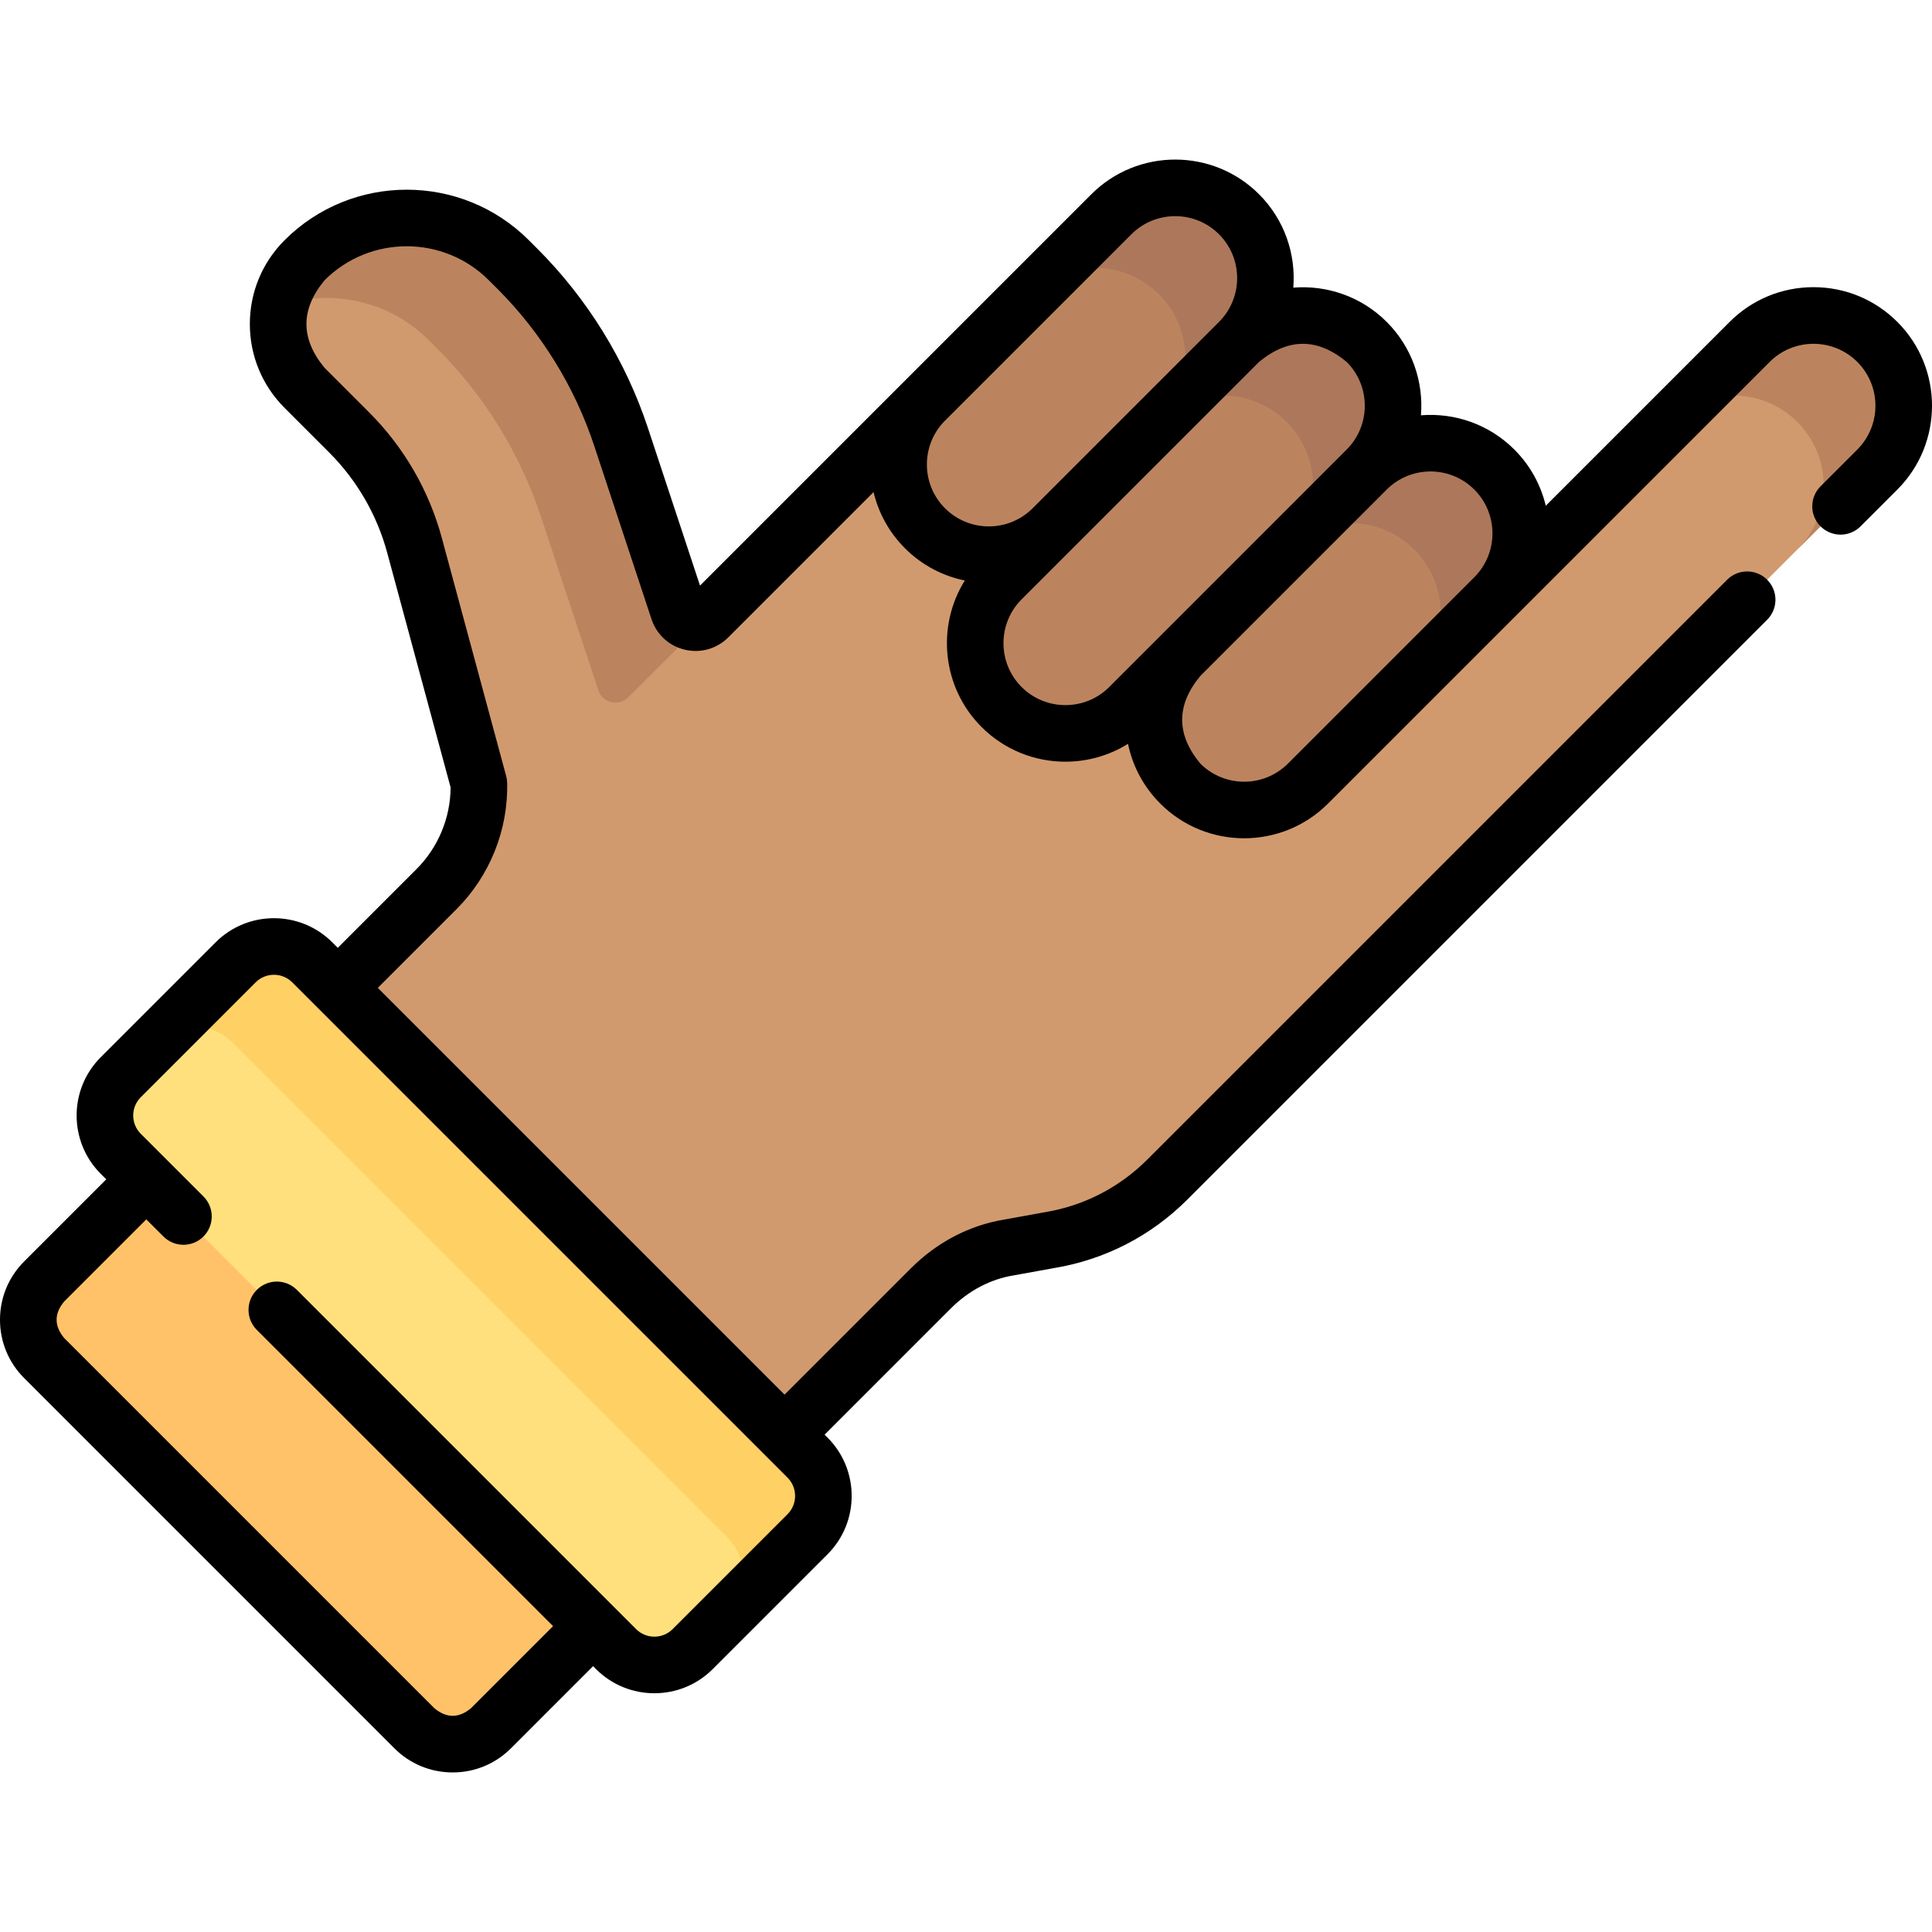 <svg id="Layer_1" enable-background="new 0 0 511.985 511.985" height="512" viewBox="0 0 511.985 511.985" width="512" xmlns="http://www.w3.org/2000/svg"><g><g><path d="m245.465 105.831-57.771 57.771c-2.519 2.519-6.808 1.5-7.926-1.882l-15.172-45.911c-5.55-16.793-14.954-32.054-27.46-44.56l-2.292-2.292c-14.946-14.946-39.179-14.947-54.126-.001-9.343 9.342-9.343 24.489-.001 33.831l11.832 11.832c8.28 8.28 14.245 18.586 17.299 29.891l17.054 63.118c.247 10.461-3.8 20.567-11.199 27.966l-26.19 26.19 118.403 118.403 38.74-38.74c5.663-5.663 12.804-9.564 20.708-10.862l10.679-1.935c11.855-1.946 22.802-7.562 31.297-16.057l188.156-188.156c9.342-9.342 9.342-24.488 0-33.829-9.342-9.342-24.488-9.342-33.829 0l-93.707 93.707z" fill="#d19a6e"/><g fill="#bc845e"><path d="m134.844 68.955 2.291 2.291c12.509 12.509 21.913 27.768 27.464 44.562l15.167 45.912c1.117 3.38 5.409 4.405 7.927 1.888l-21.213 21.213c-2.517 2.517-6.809 1.492-7.927-1.888l-15.167-45.912c-5.551-16.794-14.955-32.053-27.464-44.562l-2.291-2.291c-10.656-10.656-26.043-13.711-39.407-9.171.905-4.412 3.076-8.62 6.498-12.042 14.942-14.941 39.174-14.948 54.122 0z"/><path d="m497.491 90.607c9.341 9.341 9.341 24.487 0 33.828l-21.213 21.213c9.341-9.341 9.341-24.487 0-33.828-4.667-4.667-10.79-7-16.914-7s-12.247 2.333-16.914 7l21.213-21.213c4.667-4.667 10.79-7 16.914-7s12.247 2.333 16.914 7z"/><path d="m396.006 158.266-49.391 49.391c-9.342 9.342-24.488 9.342-33.829 0-9.342-9.342-9.342-24.488 0-33.829l49.391-49.391c9.342-9.342 24.488-9.342 33.829 0 9.341 9.342 9.341 24.488 0 33.829z"/></g><path d="m396.007 124.435c4.667 4.667 7 10.79 7 16.914s-2.334 12.247-7 16.914l-21.213 21.213c4.667-4.667 7-10.79 7-16.914s-2.333-12.247-7-16.914c-9.341-9.341-24.487-9.341-33.828 0l21.213-21.213c9.341-9.341 24.487-9.341 33.828 0z" fill="#ad775c"/><path d="m362.176 124.437-62.923 62.923c-9.342 9.342-24.488 9.342-33.829 0-9.342-9.342-9.342-24.488 0-33.829l62.923-62.923c9.342-9.342 24.488-9.342 33.829 0 9.342 9.341 9.342 24.487 0 33.829z" fill="#bc845e"/><path d="m362.179 90.607c4.667 4.667 7 10.79 7 16.914s-2.333 12.247-7 16.914l-21.213 21.213c4.667-4.667 7-10.79 7-16.914s-2.333-12.247-7-16.914c-9.341-9.341-24.487-9.341-33.828 0l21.213-21.213c9.341-9.341 24.487-9.341 33.828 0z" fill="#ad775c"/><path d="m328.347 90.608-49.391 49.391c-9.342 9.342-24.488 9.342-33.829 0-9.342-9.342-9.342-24.488 0-33.829l49.391-49.391c9.342-9.342 24.488-9.342 33.829 0 9.342 9.341 9.342 24.487 0 33.829z" fill="#bc845e"/><path d="m328.351 56.779c4.667 4.667 7 10.79 7 16.914s-2.333 12.247-7 16.914l-21.213 21.213c4.667-4.667 7-10.79 7-16.914s-2.333-12.247-7-16.914c-9.341-9.341-24.487-9.341-33.828 0l21.213-21.213c9.341-9.341 24.487-9.341 33.828 0z" fill="#ad775c"/><path d="m183.557 437.021 30.446-30.446c5.605-5.605 5.605-14.693 0-20.298l-131.258-131.259c-5.605-5.605-14.693-5.605-20.298 0l-30.446 30.446c-5.605 5.605-5.605 14.693 0 20.298l131.258 131.258c5.605 5.606 14.693 5.606 20.298.001z" fill="#ffe07d"/><path d="m157.17 430.931-27.064 27.064c-5.605 5.605-14.693 5.605-20.298 0l-98.104-98.105c-5.605-5.605-5.605-14.693 0-20.298l27.064-27.064z" fill="#ffc269"/><path d="m82.745 255.024 131.253 131.253c5.607 5.607 5.614 14.694.007 20.301l-21.213 21.213c5.607-5.607 5.6-14.694-.007-20.301l-131.254-131.253c-5.607-5.607-14.694-5.614-20.301-.007l21.213-21.213c5.608-5.608 14.694-5.601 20.302.007z" fill="#ffd064"/></g><path d="m480.579 76.101c-8.393 0-16.283 3.269-22.219 9.203l-48.724 48.725c-1.3-5.462-4.073-10.642-8.326-14.896-6.769-6.769-15.883-9.79-24.751-9.079.711-8.868-2.31-17.981-9.079-24.75s-15.882-9.79-24.75-9.079c.711-8.868-2.31-17.981-9.079-24.75-12.251-12.25-32.184-12.252-44.437 0l-103.708 103.708-13.79-41.727c-5.886-17.814-16.011-34.243-29.278-47.51l-2.292-2.292c-17.846-17.847-46.884-17.847-64.732-.002-5.935 5.935-9.204 13.826-9.204 22.219s3.269 16.284 9.204 22.219l11.832 11.832c7.342 7.342 12.654 16.521 15.362 26.544l16.804 62.195c-.038 8.07-3.294 15.911-9.013 21.63l-20.887 20.887-1.463-1.463c-8.521-8.521-22.384-8.521-30.904 0l-30.447 30.446c-8.52 8.521-8.52 22.384 0 30.904l1.463 1.463-21.761 21.761c-4.127 4.127-6.4 9.615-6.4 15.452s2.273 11.325 6.4 15.452l98.105 98.105c4.127 4.127 9.615 6.401 15.453 6.401 5.837 0 11.325-2.273 15.452-6.401l21.76-21.76.786.786c4.26 4.26 9.856 6.39 15.452 6.39s11.192-2.13 15.452-6.39l30.446-30.446c8.52-8.52 8.52-22.383 0-30.904l-.786-.786 33.436-33.436c4.725-4.725 10.472-7.755 16.619-8.764l.123-.021 10.62-1.925c13.461-2.223 25.674-8.496 35.322-18.145l153.663-153.663c2.929-2.929 2.929-7.678 0-10.606-2.93-2.929-7.678-2.929-10.607 0l-153.662 153.662c-7.43 7.43-16.839 12.257-27.208 13.959-.041.007-.082.014-.123.021l-10.62 1.925c-9.24 1.531-17.791 6.007-24.732 12.949l-33.436 33.436-107.797-107.796 20.887-20.887c8.806-8.807 13.688-20.998 13.394-33.447-.014-.601-.101-1.198-.258-1.779l-17.054-63.118c-3.391-12.551-10.042-24.044-19.236-33.238l-11.831-11.832c-6.413-7.741-6.413-15.483 0-23.224 11.999-11.997 31.522-11.997 43.52.001l2.292 2.292c11.62 11.62 20.486 26.008 25.642 41.61l15.173 45.911c1.348 4.078 4.647 7.105 8.826 8.097 4.179.991 8.486-.229 11.523-3.266l38.5-38.5c1.3 5.463 4.073 10.643 8.327 14.896 4.5 4.5 10.038 7.341 15.85 8.535-7.55 12.121-6.073 28.305 4.447 38.826 6.126 6.125 14.173 9.188 22.219 9.188 5.766 0 11.529-1.582 16.589-4.729 1.223 5.959 4.153 11.437 8.554 15.837 6.127 6.126 14.171 9.189 22.219 9.188 8.045-.001 16.093-3.063 22.218-9.188l117.05-117.049c6.401-6.403 16.821-6.403 23.223 0 6.402 6.402 6.402 16.82 0 23.223l-9.744 9.744c-2.929 2.929-2.929 7.678 0 10.606 2.93 2.929 7.678 2.929 10.607 0l9.744-9.744c12.25-12.251 12.25-32.185 0-44.436-5.937-5.931-13.827-9.2-22.22-9.2zm-271.879 325.17-30.446 30.446c-2.672 2.672-7.02 2.672-9.691 0l-89.899-89.899c-2.929-2.929-7.678-2.929-10.606 0-2.929 2.929-2.929 7.678 0 10.606l78.507 78.507-21.761 21.76c-3.23 2.676-6.46 2.676-9.69 0l-98.105-98.105c-2.676-3.23-2.676-6.461 0-9.691l21.76-21.76 4.541 4.541c2.929 2.929 7.678 2.929 10.606 0 2.929-2.929 2.929-7.678 0-10.606l-16.61-16.61c-2.672-2.672-2.671-7.02 0-9.691l30.446-30.446c2.672-2.672 7.02-2.672 9.691 0l131.257 131.256c2.672 2.672 2.672 7.02 0 9.692zm41.73-289.798 49.392-49.391c6.402-6.401 16.819-6.402 23.222 0 6.403 6.403 6.403 16.82 0 23.223l-49.395 49.394c-6.403 6.398-16.818 6.397-23.219-.004-6.403-6.402-6.403-16.82 0-23.222zm20.298 70.584c-6.402-6.403-6.402-16.82 0-23.223l62.923-62.922c7.74-6.402 15.481-6.402 23.222 0 6.403 6.402 6.403 16.82 0 23.223l-62.922 62.923c-6.403 6.401-16.823 6.401-23.223-.001-6.403-6.403 6.4 6.402 0 0zm70.583 20.297c-6.402 6.403-16.818 6.402-23.223 0-6.411-7.74-6.411-15.48-.002-23.22l49.393-49.394c6.402-6.402 16.82-6.402 23.223 0 6.403 6.403 6.403 16.82 0 23.223z"/></g></svg>